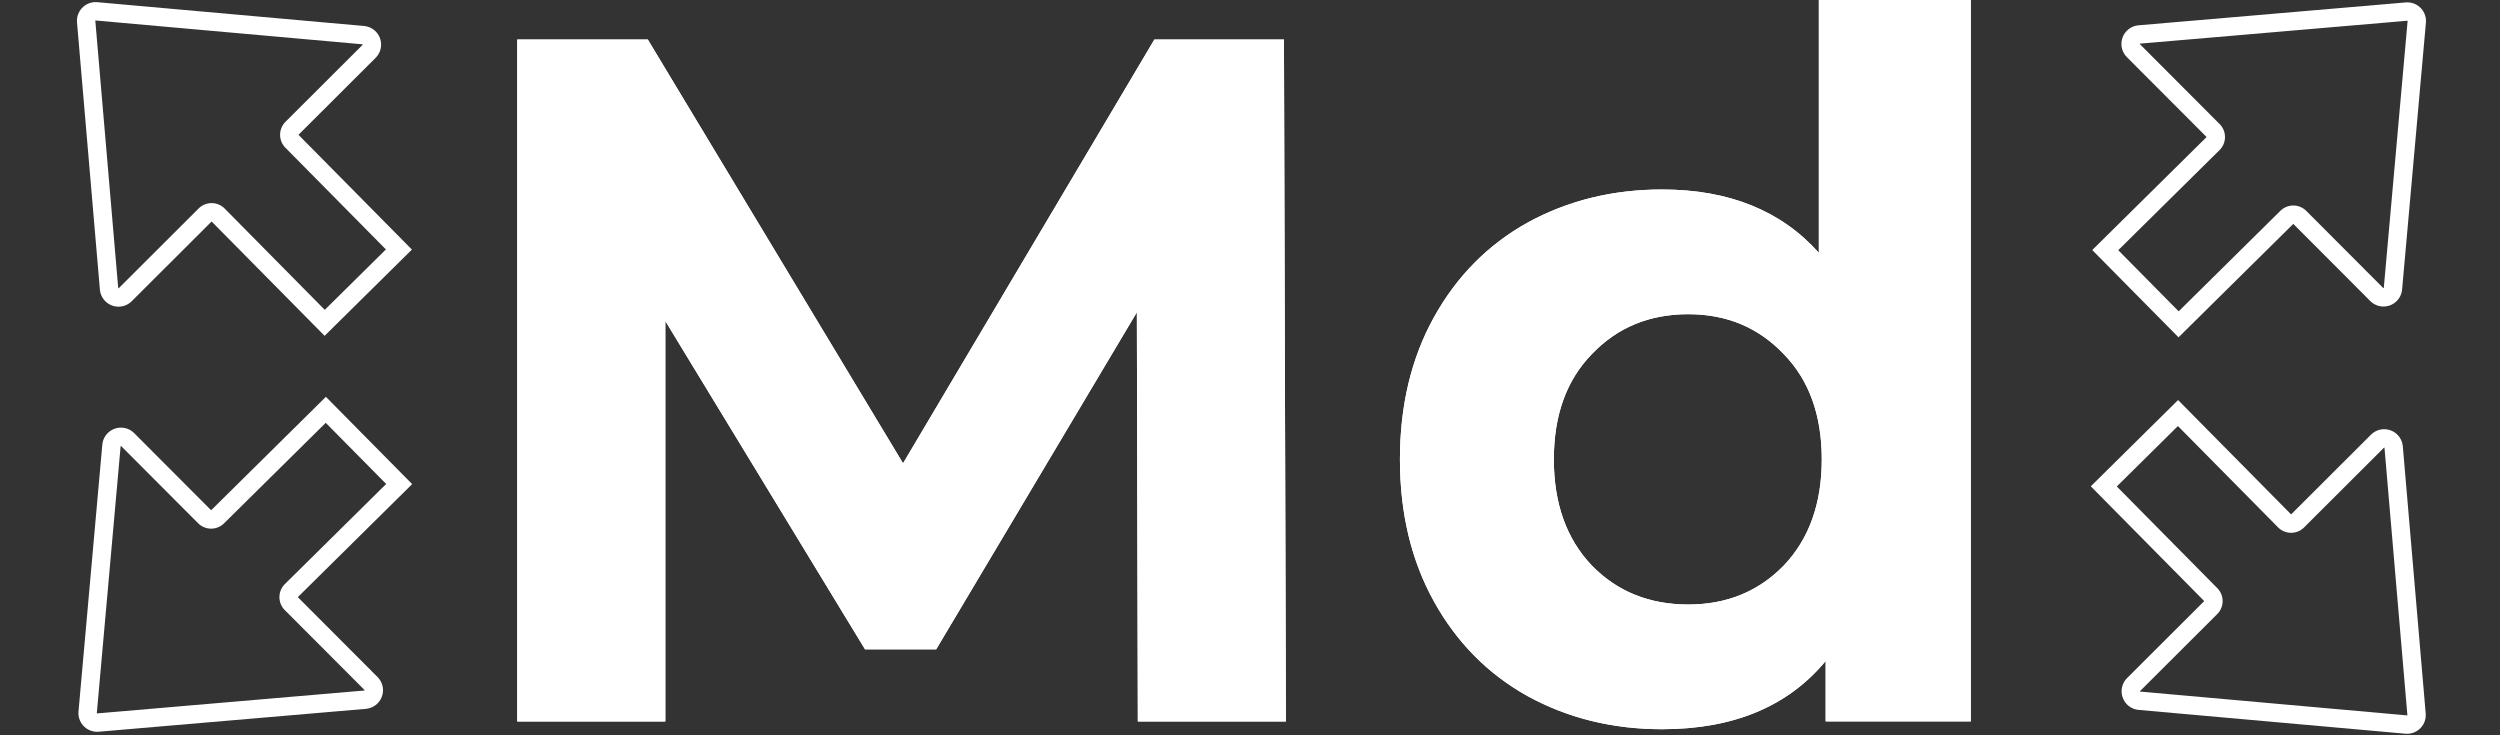 <svg version="1.1" viewBox="0 0 1700 500" xmlns="http://www.w3.org/2000/svg"><rect x="0" y="0" width="1700" height="500" fill="#333333" stroke="none"/><defs><clipPath id="clipPath3059"><path transform="translate(2.573 1.079)" d="m13.752 2.029a12.712 12.712 0 0 0-12.596 13.797l15.559 181.68a12.712 12.712 0 0 0 21.645 7.914l54.324-54.209 76.85 77.76 59.355-58.664-77.131-78.043 52.451-52.336a12.712 12.712 0 0 0-7.848-21.658l-181.41-16.187a12.712 12.712 0 0 0-1.197-0.051z" style="color:#000000;fill:#0f0;stroke-linecap:round;stroke-linejoin:round;stroke-width:25.421"/></clipPath><clipPath id="clipPath3042"><g style="fill:#fff;white-space:pre" aria-label="Md"><path d="m227.84 325.72-0.253-106.4-52.187 87.653h-18.493l-51.933-85.373v104.12h-38.507v-177.33h33.947l66.373 110.2 65.36-110.2h33.693l0.507 177.33z"/><path d="m444.45 137.74v187.97h-37.747v-15.707q-14.693 17.733-42.56 17.733-19.253 0-34.96-8.613-15.453-8.613-24.32-24.573-8.867-15.96-8.867-36.987 0-21.027 8.867-36.987 8.867-15.96 24.32-24.573 15.707-8.613 34.96-8.613 26.093 0 40.787 16.467v-66.12zm-73.467 157.57q14.947 0 24.827-10.133 9.88-10.387 9.88-27.613 0-17.227-9.88-27.36-9.88-10.387-24.827-10.387-15.2 0-25.08 10.387-9.88 10.133-9.88 27.36 0 17.227 9.88 27.613 9.88 10.133 25.08 10.133z"/></g></clipPath></defs><g transform="translate(48.637 -1.676)" clip-path="url(#clipPath3059)" style="fill:none;stroke-width:25;stroke:#fff"><path transform="translate(2.573 1.079)" d="m13.752 2.029a12.712 12.712 0 0 0-12.596 13.797l15.559 181.68a12.712 12.712 0 0 0 21.645 7.914l54.324-54.209 76.85 77.76 59.355-58.664-77.131-78.043 52.451-52.336a12.712 12.712 0 0 0-7.848-21.658l-181.41-16.187a12.712 12.712 0 0 0-1.197-0.051z" style="color:#000000;stroke-linecap:round;stroke-linejoin:round"/></g><g transform="matrix(2.615 0 0 2.615 177.92 -361.17)" clip-path="url(#clipPath3042)" style="fill:#fff;stroke-width:9.56;stroke:#fff;white-space:pre" aria-label="Md"><path d="m227.84 325.72-0.253-106.4-52.187 87.653h-18.493l-51.933-85.373v104.12h-38.507v-177.33h33.947l66.373 110.2 65.36-110.2h33.693l0.507 177.33z"/><path d="m444.45 137.74v187.97h-37.747v-15.707q-14.693 17.733-42.56 17.733-19.253 0-34.96-8.613-15.453-8.613-24.32-24.573-8.867-15.96-8.867-36.987 0-21.027 8.867-36.987 8.867-15.96 24.32-24.573 15.707-8.613 34.96-8.613 26.093 0 40.787 16.467v-66.12zm-73.467 157.57q14.947 0 24.827-10.133 9.88-10.387 9.88-27.613 0-17.227-9.88-27.36-9.88-10.387-24.827-10.387-15.2 0-25.08 10.387-9.88 10.133-9.88 27.36 0 17.227 9.88 27.613 9.88 10.133 25.08 10.133z"/></g><g transform="rotate(90 827.43 825.35)" clip-path="url(#clipPath3059)" style="fill:none;stroke-width:25;stroke:#fff"><path transform="translate(2.573 1.079)" d="m13.752 2.029a12.712 12.712 0 0 0-12.596 13.797l15.559 181.68a12.712 12.712 0 0 0 21.645 7.914l54.324-54.209 76.85 77.76 59.355-58.664-77.131-78.043 52.451-52.336a12.712 12.712 0 0 0-7.848-21.658l-181.41-16.187a12.712 12.712 0 0 0-1.197-0.051z" style="color:#000000;stroke-linecap:round;stroke-linejoin:round"/></g><g transform="rotate(180 826.6 251.04)" clip-path="url(#clipPath3059)" style="fill:none;stroke-width:25;stroke:#fff"><path transform="translate(2.573 1.079)" d="m13.752 2.029a12.712 12.712 0 0 0-12.596 13.797l15.559 181.68a12.712 12.712 0 0 0 21.645 7.914l54.324-54.209 76.85 77.76 59.355-58.664-77.131-78.043 52.451-52.336a12.712 12.712 0 0 0-7.848-21.658l-181.41-16.187a12.712 12.712 0 0 0-1.197-0.051z" style="color:#000000;stroke-linecap:round;stroke-linejoin:round"/></g><g transform="rotate(-90 275.76 225.54)" clip-path="url(#clipPath3059)" style="fill:none;stroke-width:25;stroke:#fff"><path transform="translate(2.573 1.079)" d="m13.752 2.029a12.712 12.712 0 0 0-12.596 13.797l15.559 181.68a12.712 12.712 0 0 0 21.645 7.914l54.324-54.209 76.85 77.76 59.355-58.664-77.131-78.043 52.451-52.336a12.712 12.712 0 0 0-7.848-21.658l-181.41-16.187a12.712 12.712 0 0 0-1.197-0.051z" style="color:#000000;stroke-linecap:round;stroke-linejoin:round"/></g></svg>
